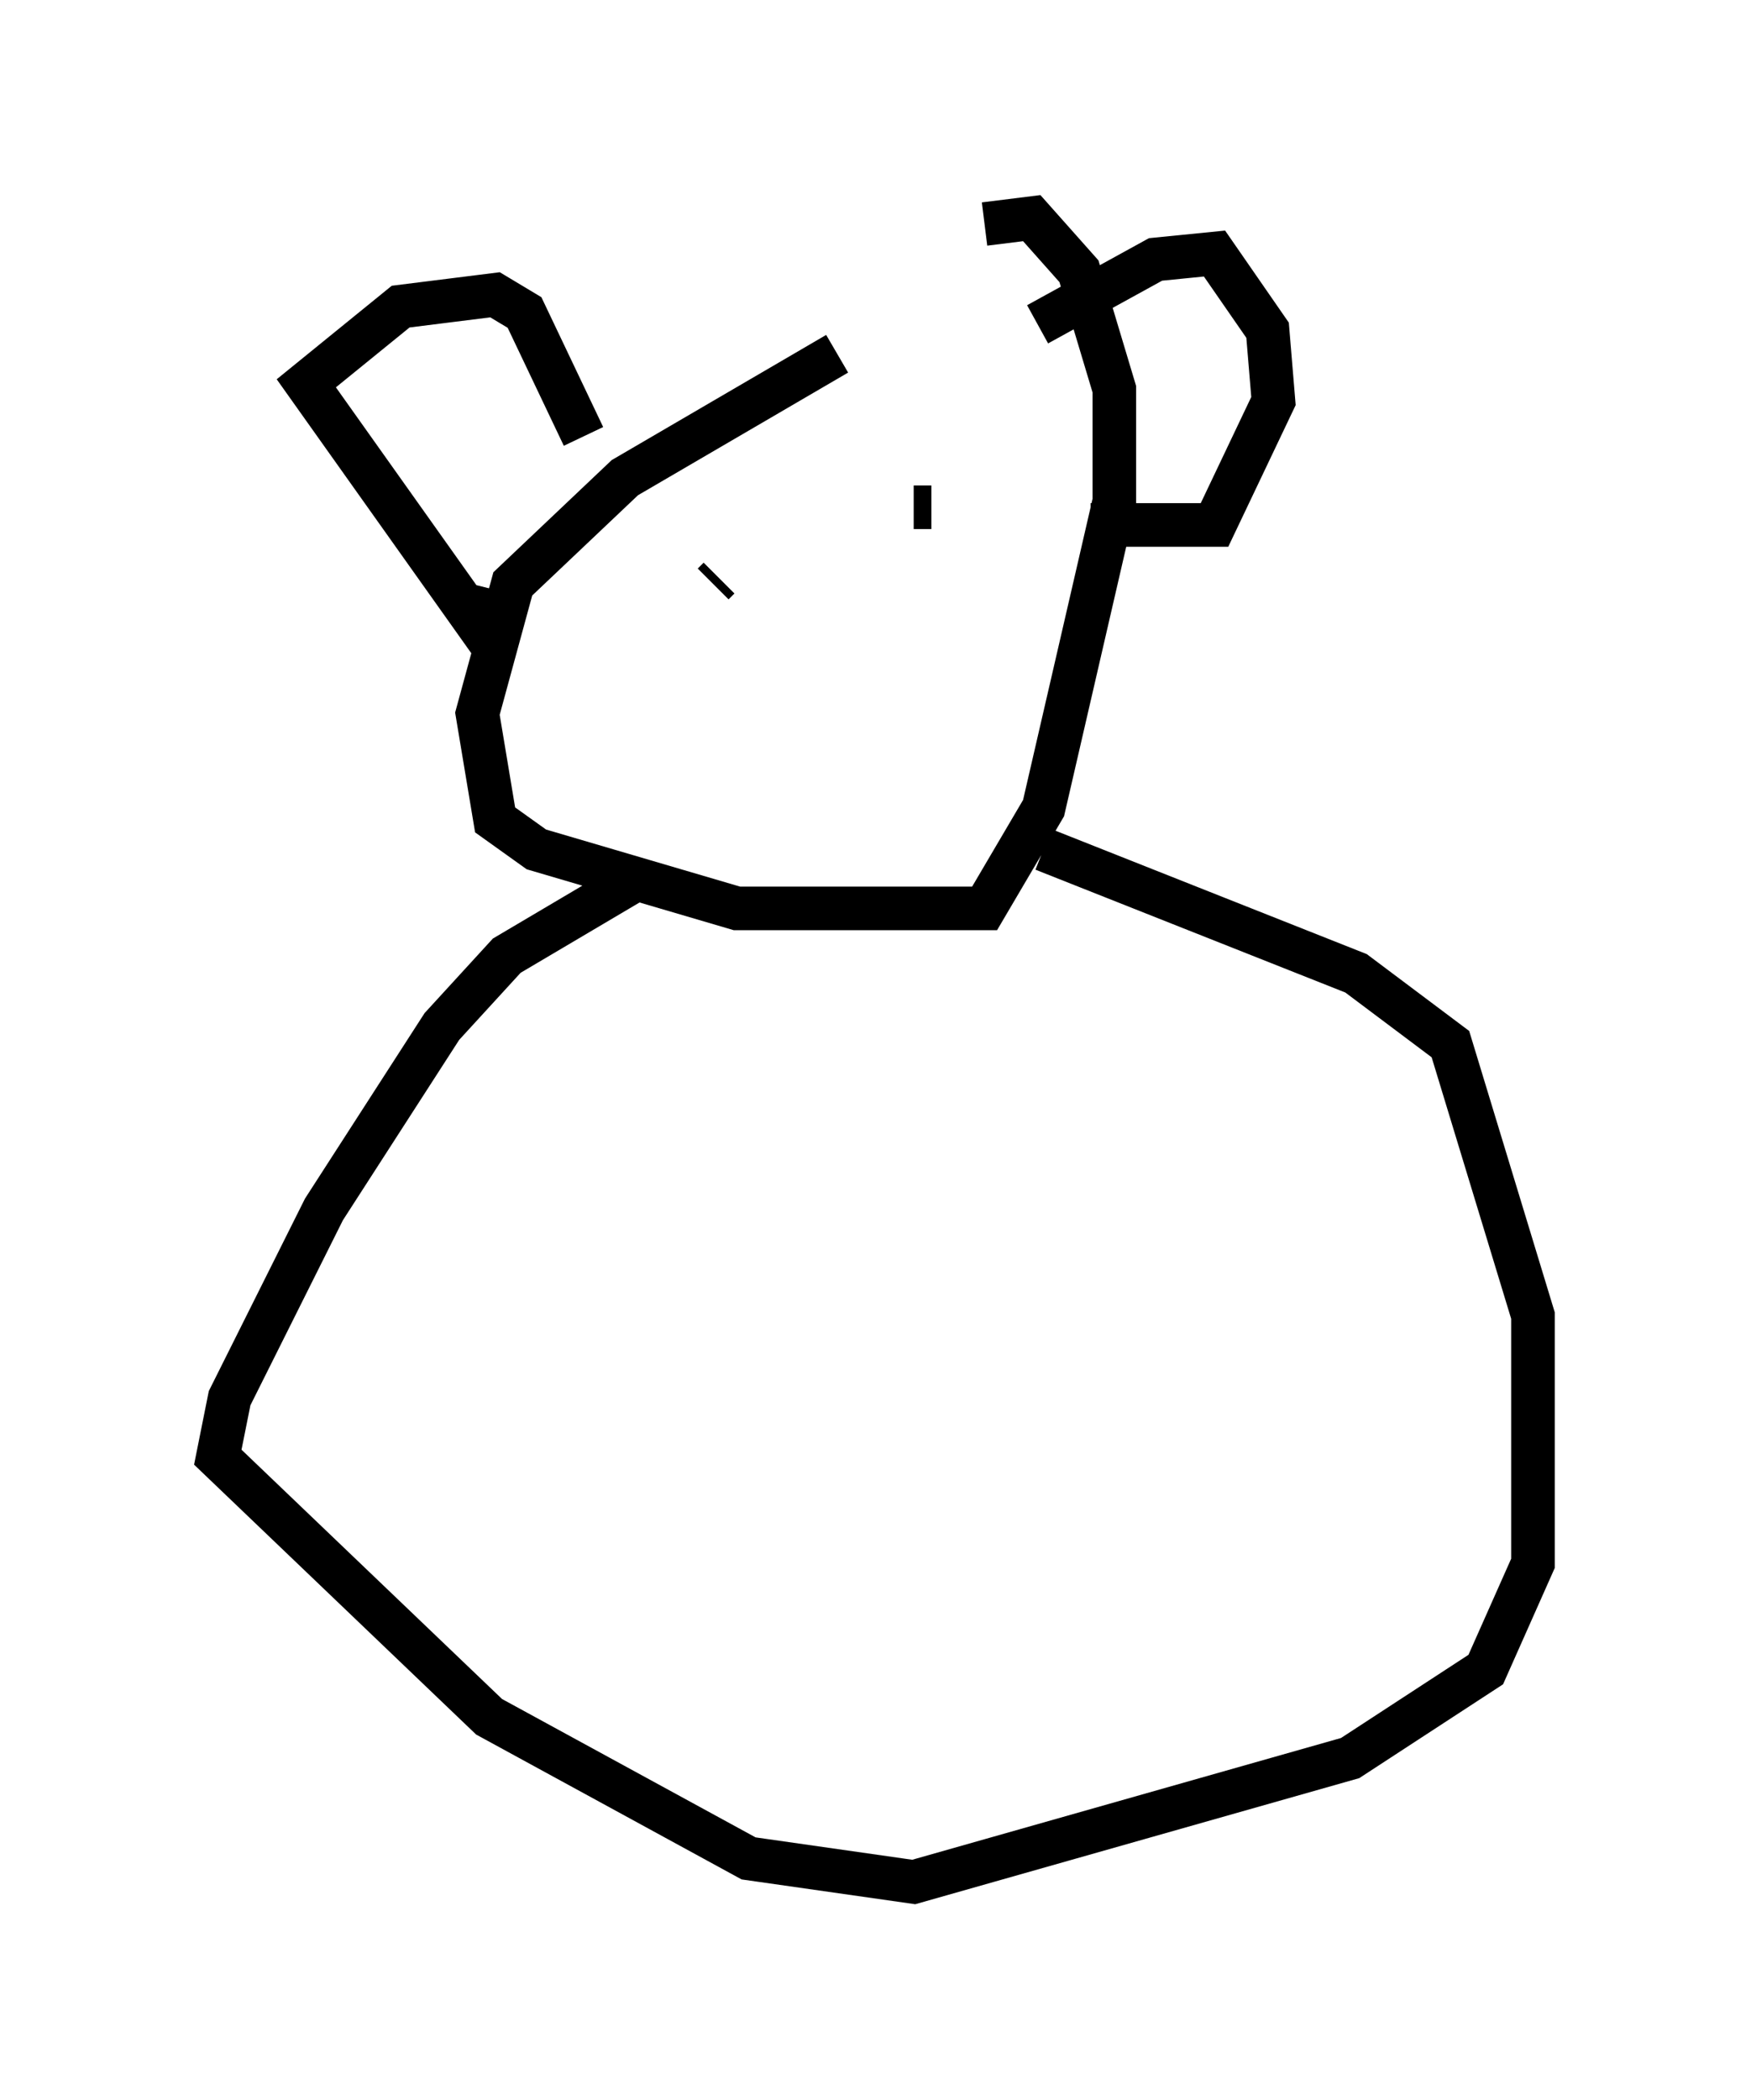 <?xml version="1.0" encoding="utf-8" ?>
<svg baseProfile="full" height="48.159" version="1.1" width="40.176" xmlns="http://www.w3.org/2000/svg" xmlns:ev="http://www.w3.org/2001/xml-events" xmlns:xlink="http://www.w3.org/1999/xlink"><defs /><rect fill="white" height="48.159" width="40.176" x="0" y="0" /><path d="M22.591, 7.436 m-3.383, 0.677 l-4.871, 2.842 -2.571, 2.436 l-0.812, 2.977 0.406, 2.436 l0.947, 0.677 4.601, 1.353 l5.683, 0.0 1.353, -2.3 l1.624, -7.036 0.0, -2.571 l-0.812, -2.706 -1.083, -1.218 l-1.083, 0.135 m-9.202, 4.871 l-1.353, -2.842 -0.677, -0.406 l-2.165, 0.271 -2.165, 1.759 l3.654, 5.142 0.135, -0.541 m12.99, -5.954 l2.706, -1.488 1.353, -0.135 l1.218, 1.759 0.135, 1.624 l-1.353, 2.842 -2.842, 0.0 m-3.654, -0.406 l-0.406, 0.0 m-4.601, 1.759 l0.135, -0.135 m-1.894, 6.901 l-2.977, 1.759 -1.488, 1.624 l-2.706, 4.195 -2.165, 4.33 l-0.271, 1.353 6.225, 5.954 l5.954, 3.248 3.789, 0.541 l10.013, -2.842 3.112, -2.03 l1.083, -2.436 0.0, -5.683 l-1.894, -6.225 -2.165, -1.624 l-7.172, -2.842 " fill="none" stroke="black" stroke-width="1" /></svg>